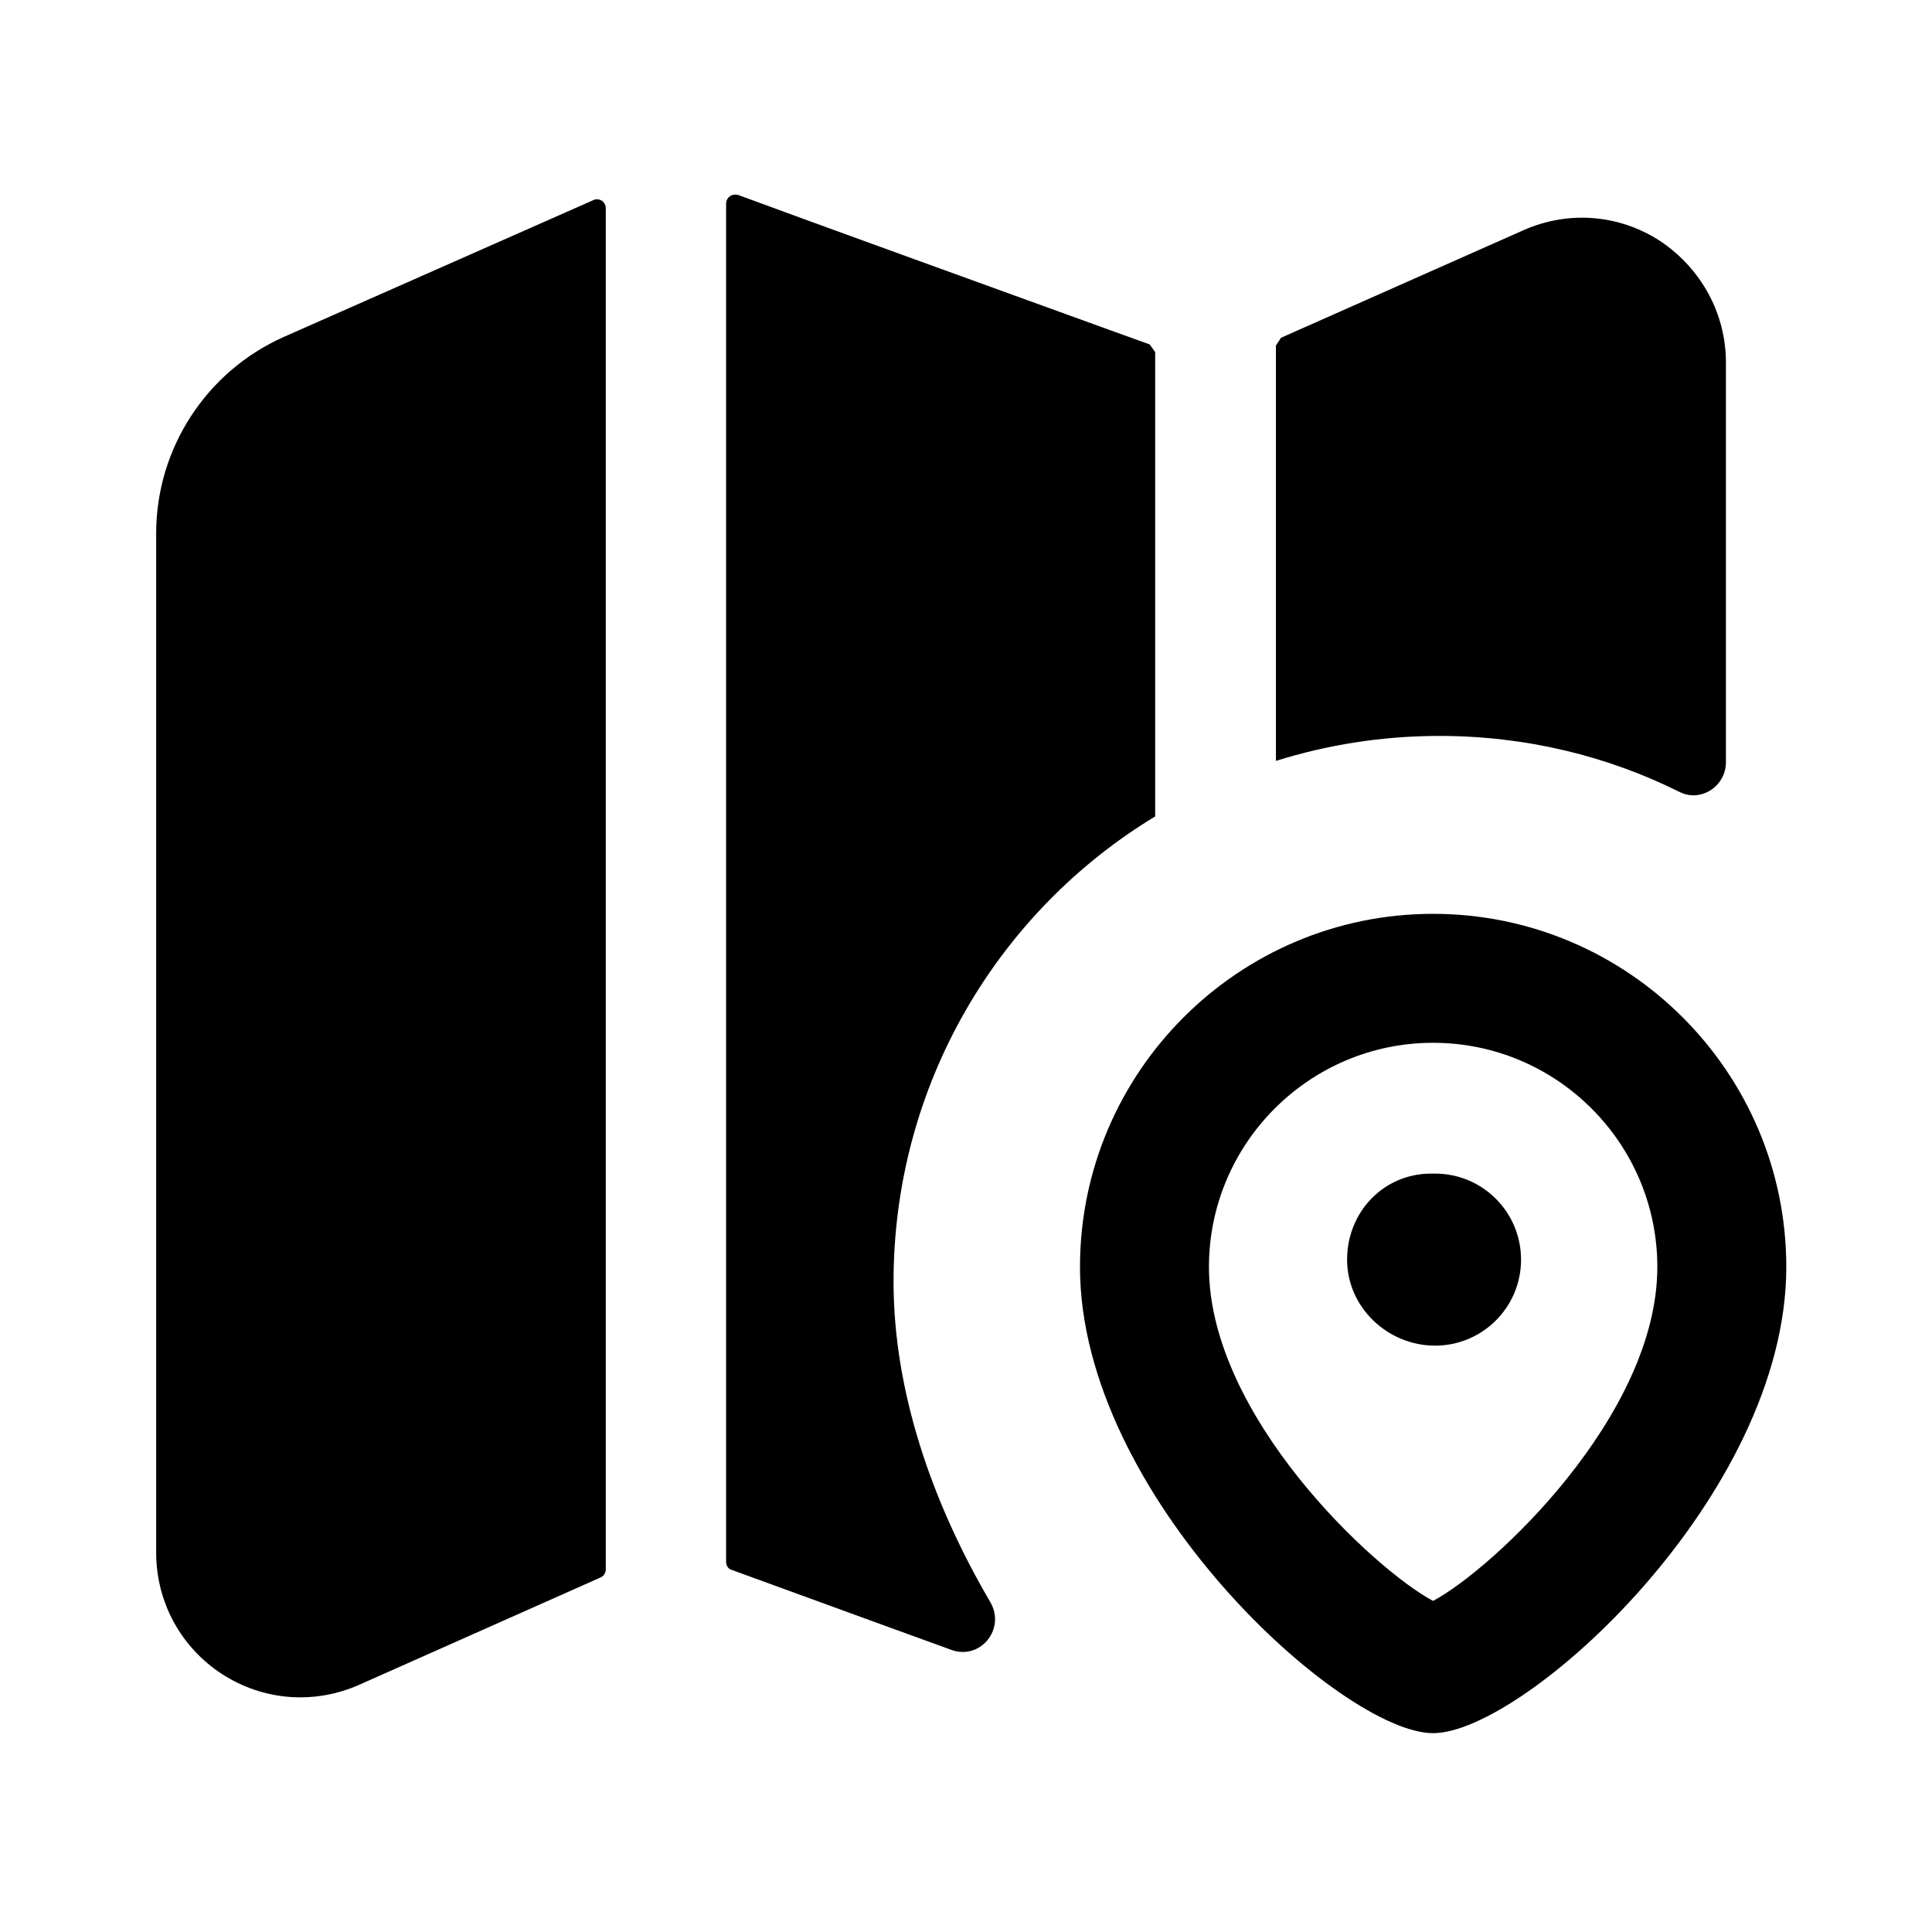 <svg width="24" height="24" viewBox="0 0 24 24" fill="none" xmlns="http://www.w3.org/2000/svg">
<path d="M14.35 4.375V10.142C12.4 11.322 11.1 13.472 11.1 15.922C11.1 17.28 11.575 18.662 12.302 19.902C12.496 20.235 12.179 20.627 11.817 20.495C11.146 20.252 10.462 20.002 9.94 19.812L9.937 19.811C9.528 19.662 9.218 19.548 9.09 19.502C9.05 19.492 9.02 19.452 9.02 19.402V2.532C9.02 2.452 9.09 2.402 9.17 2.422C9.825 2.666 12.6 3.67 13.8 4.105L14.283 4.279C14.308 4.314 14.326 4.34 14.35 4.375Z" fill="black"/>
<path d="M7.373 2.485L3.524 4.186C2.562 4.615 1.94 5.572 1.94 6.626V19.289C1.94 19.899 2.246 20.463 2.757 20.795C3.268 21.127 3.904 21.177 4.462 20.929L7.46 19.596C7.5 19.578 7.525 19.539 7.525 19.496V2.586C7.525 2.507 7.445 2.453 7.373 2.485Z" fill="black"/>
<path d="M20.866 9.839C21.131 9.971 21.44 9.765 21.44 9.469V4.502C21.44 3.892 21.13 3.332 20.62 2.992C20.11 2.662 19.48 2.612 18.92 2.862L15.913 4.196C15.898 4.219 15.885 4.238 15.872 4.259L15.85 4.292V9.452C16.49 9.252 17.17 9.142 17.88 9.142C18.955 9.142 19.968 9.391 20.866 9.839Z" fill="black"/>
<path d="M17.777 14.579H17.827C18.417 14.579 18.895 15.057 18.895 15.648C18.895 16.238 18.417 16.716 17.827 16.716C17.236 16.716 16.734 16.238 16.734 15.648C16.734 15.057 17.187 14.579 17.777 14.579Z" fill="black"/>
<path fill-rule="evenodd" clip-rule="evenodd" d="M13.416 15.739C13.416 13.321 15.383 11.352 17.802 11.352C20.223 11.352 22.19 13.321 22.19 15.739C22.19 18.585 18.933 21.53 17.802 21.53C16.673 21.53 13.416 18.585 13.416 15.739ZM15.018 15.739C15.018 17.592 17.069 19.497 17.802 19.887C18.536 19.497 20.588 17.592 20.588 15.739C20.588 14.203 19.338 12.954 17.802 12.954C16.268 12.954 15.018 14.203 15.018 15.739Z" fill="black"/>
</svg>